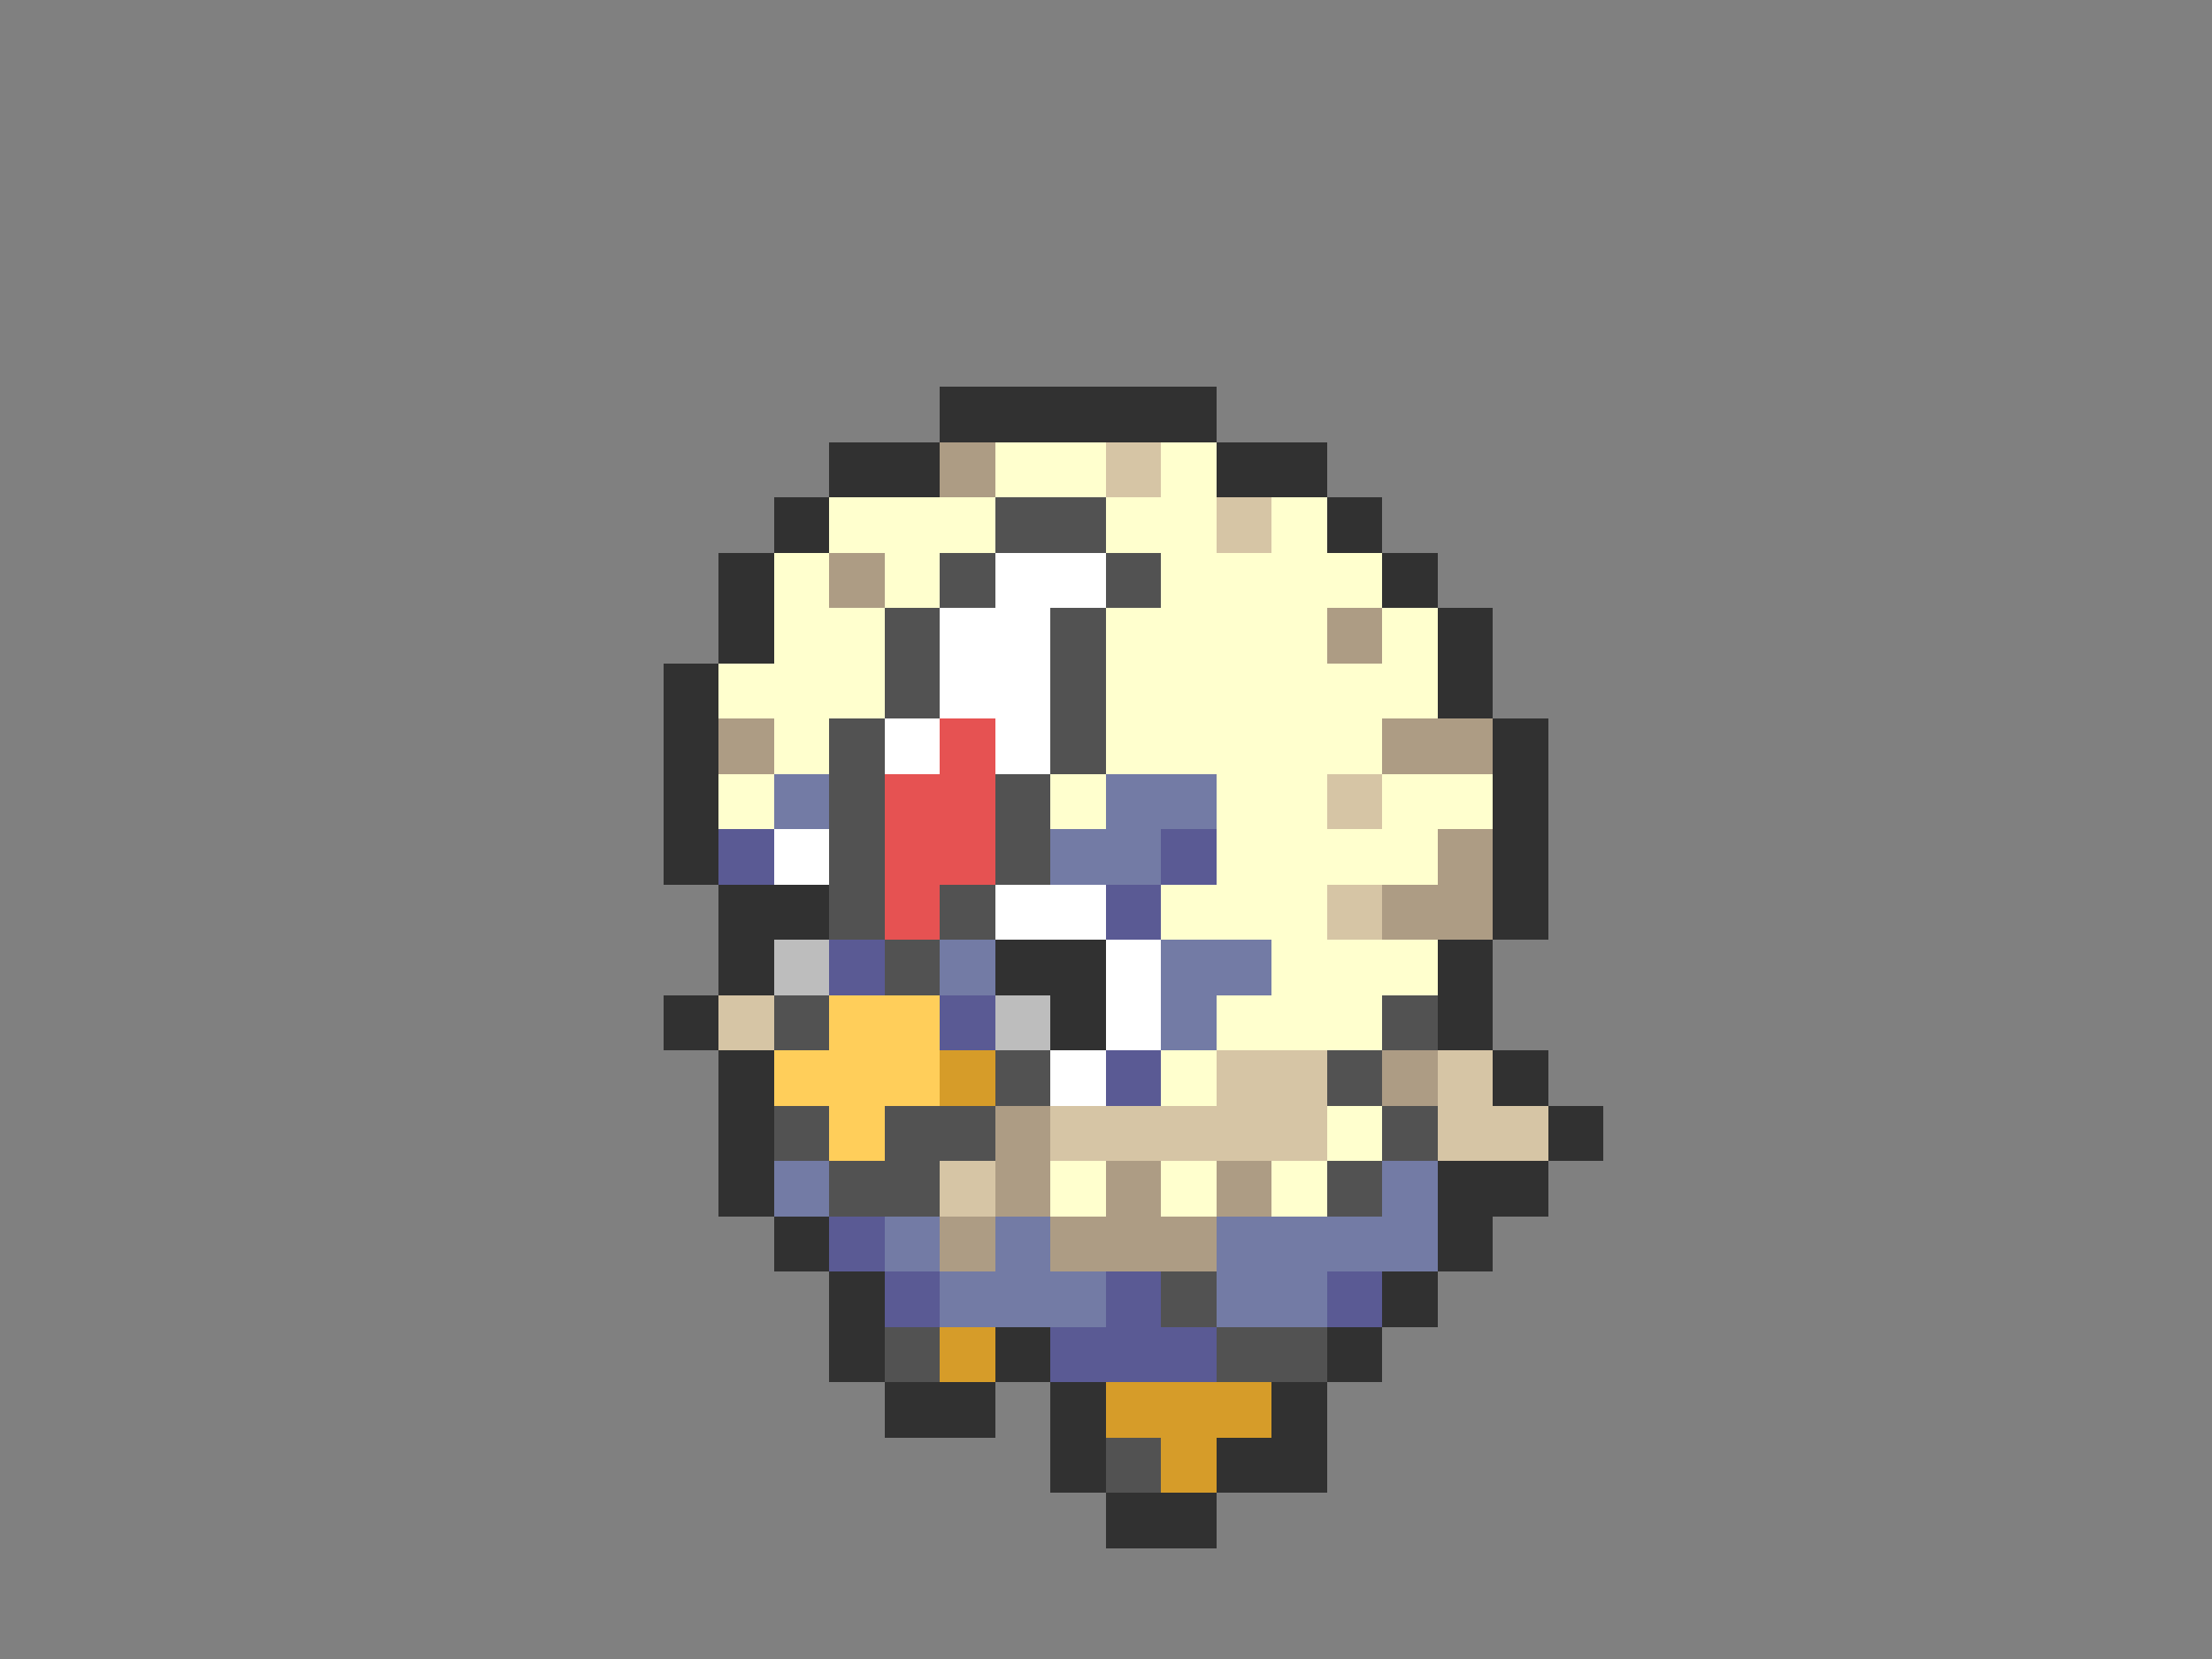 <svg xmlns="http://www.w3.org/2000/svg" viewBox="0 -0.5 40 30" shape-rendering="crispEdges">
<rect x="0" y="-0.5" width="40" height="30" fill="#808080" stroke="none"/>
<path stroke="#313131" d="M17 7h5M15 8h2M22 8h2M14 9h1M24 9h1M13 10h1M25 10h1M13 11h1M26 11h1M12 12h1M26 12h1M12 13h1M27 13h1M12 14h1M27 14h1M12 15h1M27 15h1M13 16h2M27 16h1M13 17h1M18 17h2M26 17h1M12 18h1M19 18h1M26 18h1M13 19h1M27 19h1M13 20h1M28 20h1M13 21h1M26 21h2M14 22h1M26 22h1M15 23h1M25 23h1M15 24h1M18 24h1M24 24h1M16 25h2M19 25h1M23 25h1M19 26h1M22 26h2M20 27h2" />
<path stroke="#ad9c84" d="M17 8h1M15 10h1M24 11h1M13 13h1M25 13h2M26 15h1M25 16h2M25 19h1M18 20h1M18 21h1M20 21h1M22 21h1M17 22h1M19 22h3" />
<path stroke="#ffffce" d="M18 8h2M21 8h1M15 9h3M20 9h2M23 9h1M14 10h1M16 10h1M21 10h4M14 11h2M20 11h4M25 11h1M13 12h3M20 12h6M14 13h1M20 13h5M13 14h1M19 14h1M22 14h2M25 14h2M22 15h4M21 16h3M23 17h3M22 18h3M21 19h1M24 20h1M19 21h1M21 21h1M23 21h1" />
<path stroke="#d6c5a5" d="M20 8h1M22 9h1M24 14h1M24 16h1M13 18h1M22 19h2M26 19h1M19 20h5M26 20h2M17 21h1" />
<path stroke="#525252" d="M18 9h2M17 10h1M20 10h1M16 11h1M19 11h1M16 12h1M19 12h1M15 13h1M19 13h1M15 14h1M18 14h1M15 15h1M18 15h1M15 16h1M17 16h1M16 17h1M14 18h1M25 18h1M18 19h1M24 19h1M14 20h1M16 20h2M25 20h1M15 21h2M24 21h1M21 23h1M16 24h1M22 24h2M20 26h1" />
<path stroke="#ffffff" d="M18 10h2M17 11h2M17 12h2M16 13h1M18 13h1M14 15h1M18 16h2M20 17h1M20 18h1M19 19h1" />
<path stroke="#e65252" d="M17 13h1M16 14h2M16 15h2M16 16h1" />
<path stroke="#737ba5" d="M14 14h1M20 14h2M19 15h2M17 17h1M21 17h2M21 18h1M14 21h1M25 21h1M16 22h1M18 22h1M22 22h4M17 23h3M22 23h2" />
<path stroke="#5a5a94" d="M13 15h1M21 15h1M20 16h1M15 17h1M17 18h1M20 19h1M15 22h1M16 23h1M20 23h1M24 23h1M19 24h3" />
<path stroke="#bdbdbd" d="M14 17h1M18 18h1" />
<path stroke="#ffce5a" d="M15 18h2M14 19h3M15 20h1" />
<path stroke="#d69c29" d="M17 19h1M17 24h1M20 25h3M21 26h1" />
</svg>